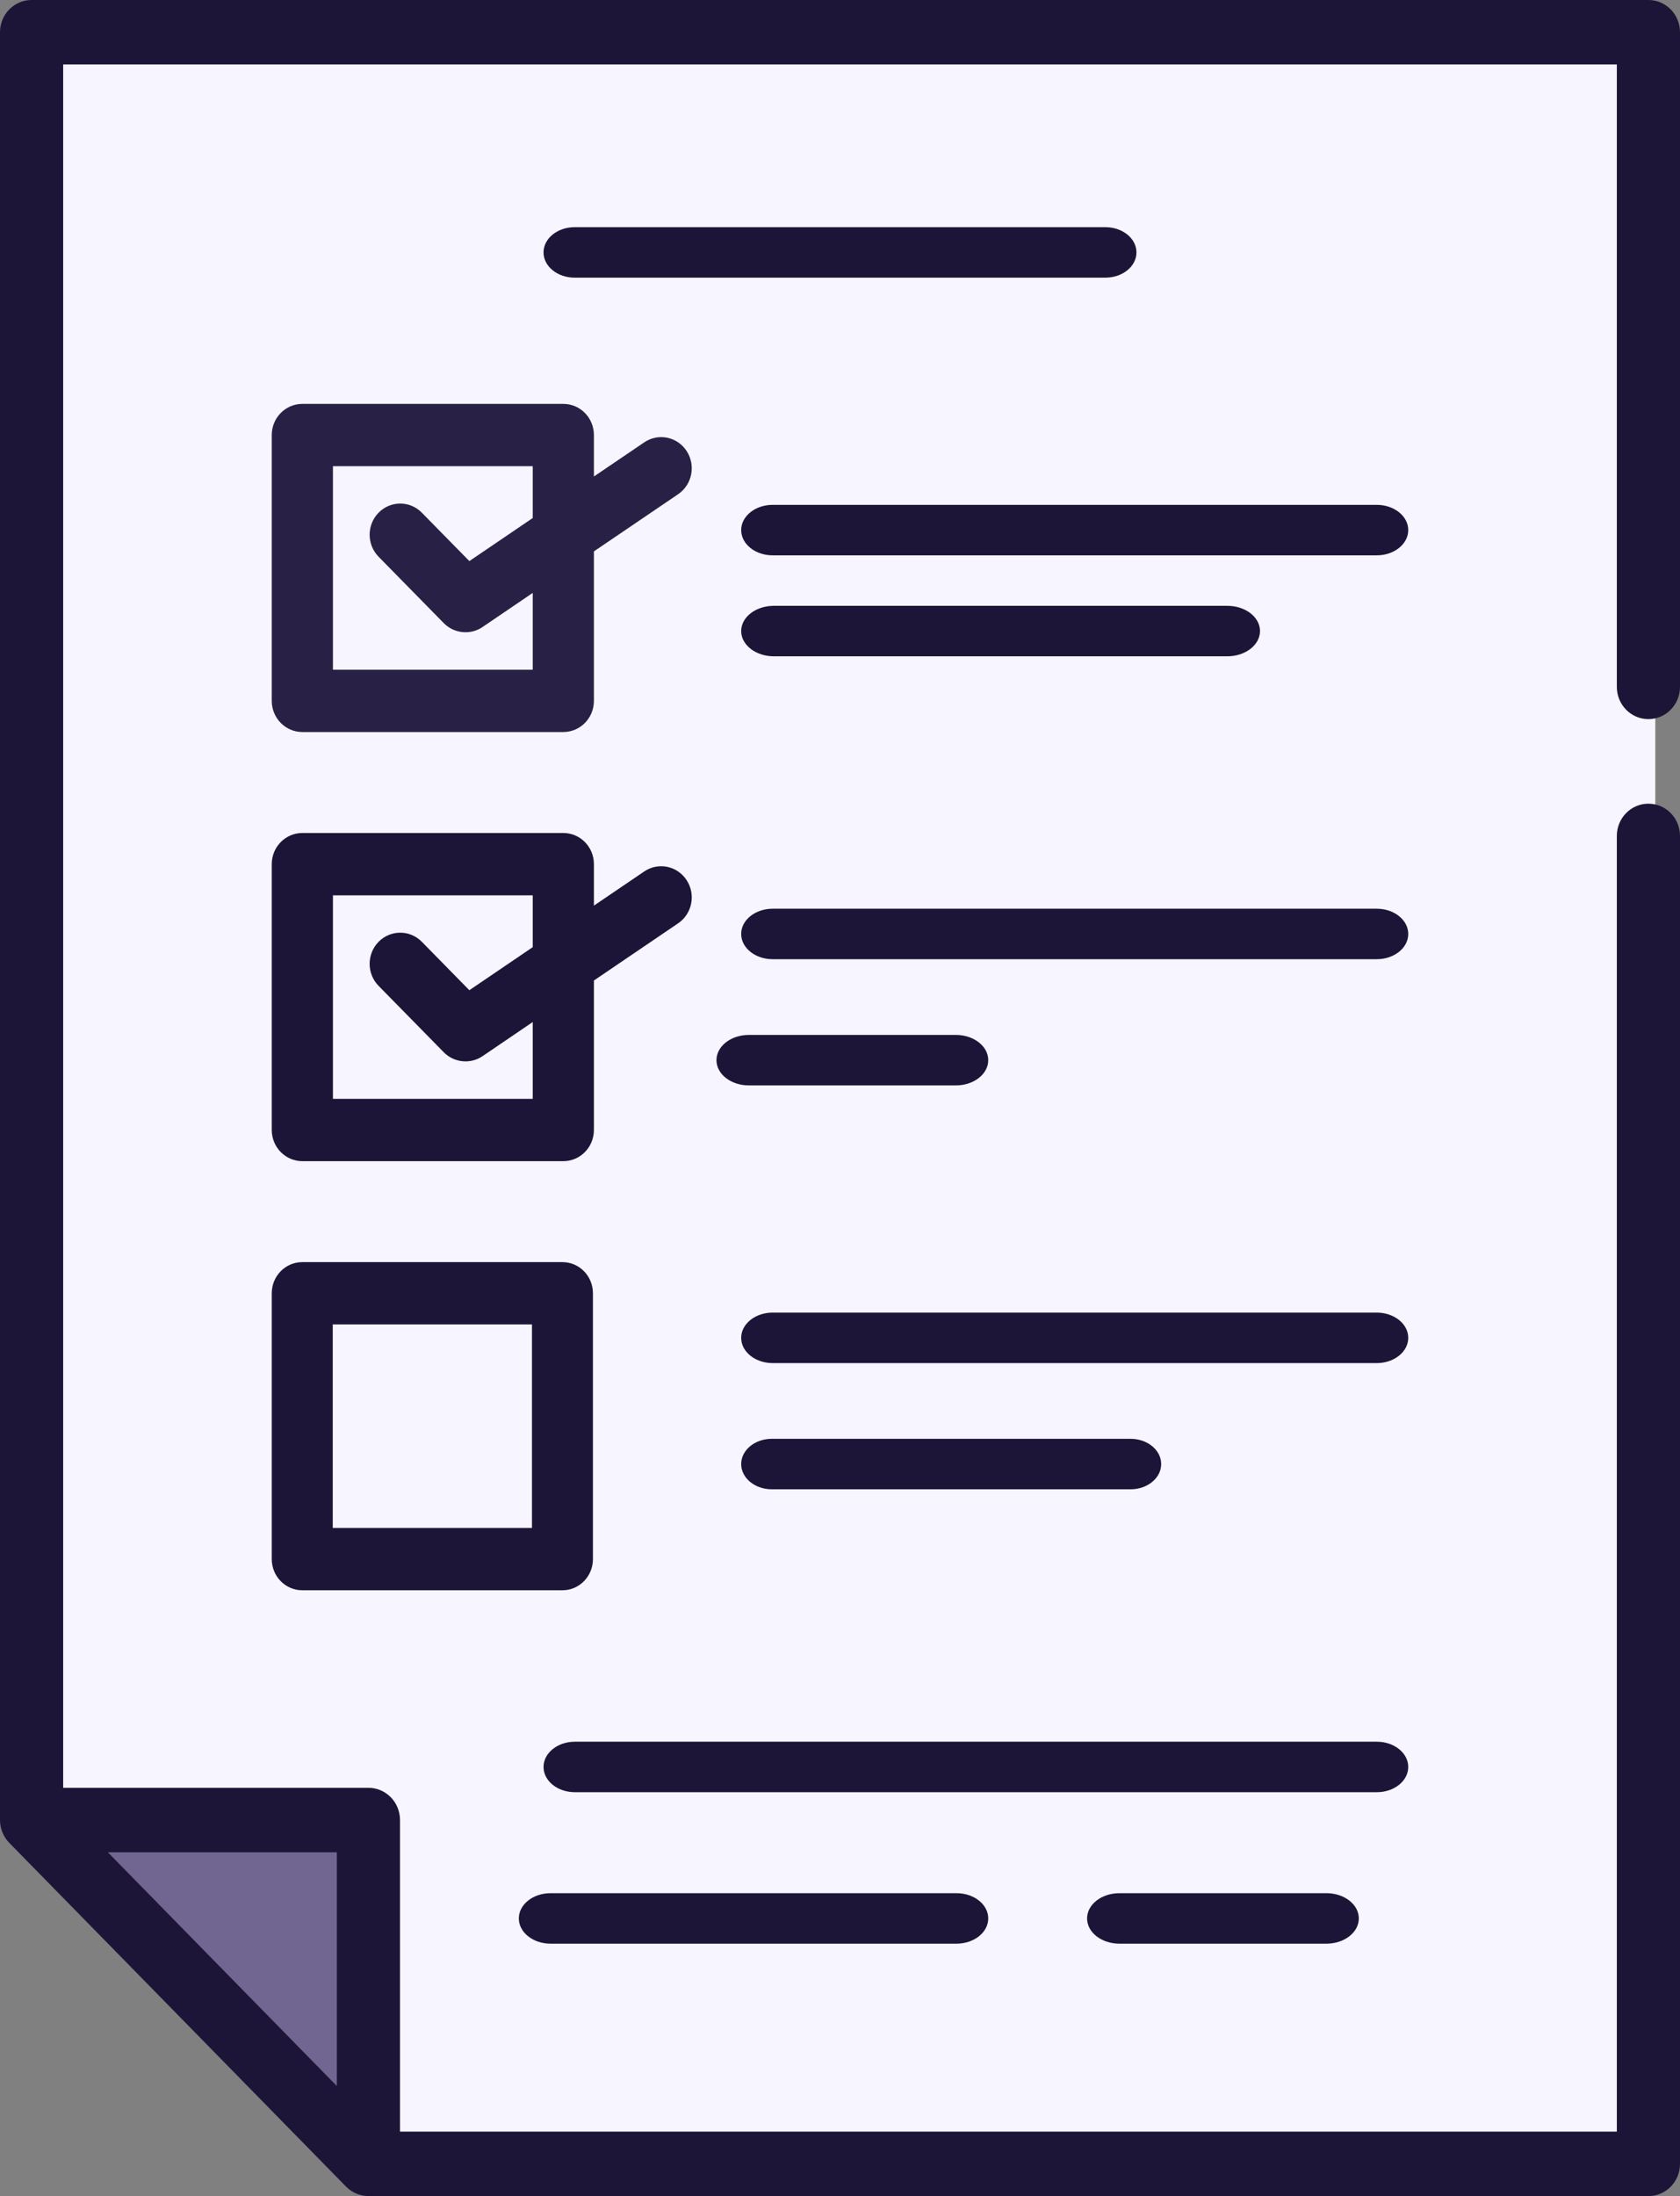 <?xml version="1.0" encoding="UTF-8"?>
<svg width="62px" height="81px" viewBox="0 0 62 81" version="1.1" xmlns="http://www.w3.org/2000/svg" xmlns:xlink="http://www.w3.org/1999/xlink">
    <rect x="0" y="0" width="62" height="81" fill="#808080" stroke="none"/>
    <!-- Generator: Sketch 52.5 (67469) - http://www.bohemiancoding.com/sketch -->
    <title>checklist 2</title>
    <desc>Created with Sketch.</desc>
    <g id="Page-1" stroke="none" stroke-width="1" fill="none" fill-rule="evenodd">
        <g id="Landing-Page-Renewal" transform="translate(-990, -855)">
            <g id="checklist-2" transform="translate(990, 855)">
                <g id="checklist">
                    <polygon id="Path" fill="#F7F5FF" points="61.088 0.931 0.912 0.931 0.912 67.305 13.449 80.069 61.088 80.069"></polygon>
                    <polygon id="Path" fill="#706691" points="12.765 67.966 0.912 67.966 12.765 80.069"></polygon>
                    <path d="M60.834,26.524 C61.478,26.524 62,25.992 62,25.335 L62,1.189 C62,0.532 61.478,0 60.834,0 L1.166,0 C0.522,0 0,0.532 0,1.189 L0,67.13 C0,67.441 0.125,67.75 0.341,67.971 L12.772,80.652 C12.988,80.872 13.291,81 13.597,81 L60.834,81 C61.478,81 62,80.468 62,79.811 L62,30.832 C62,30.175 61.478,29.643 60.834,29.643 C60.19,29.643 59.669,30.175 59.669,30.832 L59.669,78.622 L14.762,78.622 L14.762,67.13 C14.762,66.473 14.241,65.941 13.597,65.941 L2.331,65.941 L2.331,2.378 L59.669,2.378 L59.669,25.335 C59.669,25.992 60.19,26.524 60.834,26.524 Z M12.431,68.319 L12.431,76.941 L3.979,68.319 L12.431,68.319 Z" id="Shape" fill="#1D1537" fill-rule="nonzero"></path>
                    <path d="M10.029,16.046 L10.029,25.851 C10.029,26.486 10.535,27 11.158,27 L20.789,27 C21.413,27 21.918,26.486 21.918,25.851 L21.918,20.337 L25.027,18.228 C25.545,17.875 25.686,17.162 25.339,16.634 C24.994,16.106 24.293,15.963 23.775,16.316 L21.918,17.575 L21.918,16.046 C21.918,15.411 21.413,14.897 20.789,14.897 L11.158,14.897 C10.535,14.897 10.029,15.411 10.029,16.046 Z M12.287,17.195 L19.66,17.195 L19.66,19.107 L17.321,20.695 L15.568,18.91 C15.127,18.461 14.413,18.461 13.972,18.91 C13.531,19.359 13.531,20.086 13.972,20.535 L16.38,22.986 C16.755,23.368 17.361,23.43 17.804,23.13 L19.66,21.869 L19.66,24.702 L12.287,24.702 L12.287,17.195 Z" id="Shape" fill="#282145" fill-rule="nonzero"></path>
                    <path d="M10.029,41.678 C10.029,42.313 10.535,42.828 11.158,42.828 L20.789,42.828 C21.413,42.828 21.918,42.313 21.918,41.678 L21.918,36.165 L25.027,34.055 C25.545,33.703 25.686,32.99 25.339,32.462 C24.994,31.934 24.293,31.791 23.775,32.143 L21.918,33.403 L21.918,31.873 C21.918,31.238 21.413,30.724 20.789,30.724 L11.158,30.724 C10.535,30.724 10.029,31.238 10.029,31.873 L10.029,41.678 Z M12.287,33.023 L19.66,33.023 L19.66,34.935 L17.321,36.523 L15.568,34.737 C15.127,34.289 14.413,34.289 13.972,34.737 C13.531,35.186 13.531,35.914 13.972,36.363 L16.38,38.814 C16.755,39.196 17.361,39.258 17.804,38.958 L19.66,37.697 L19.66,40.529 L12.287,40.529 L12.287,33.023 Z" id="Shape" fill="#1D1537" fill-rule="nonzero"></path>
                    <path d="M10.029,57.506 C10.029,58.141 10.533,58.655 11.155,58.655 L20.757,58.655 C21.379,58.655 21.882,58.141 21.882,57.506 L21.882,47.701 C21.882,47.066 21.379,46.552 20.757,46.552 L11.155,46.552 C10.533,46.552 10.029,47.066 10.029,47.701 L10.029,57.506 Z M12.28,48.85 L19.632,48.85 L19.632,56.357 L12.28,56.357 L12.28,48.85 Z" id="Shape" fill="#1D1537" fill-rule="nonzero"></path>
                    <path d="M40.793,10.241 C41.428,10.241 41.941,9.824 41.941,9.31 C41.941,8.796 41.428,8.379 40.793,8.379 L21.207,8.379 C20.572,8.379 20.059,8.796 20.059,9.31 C20.059,9.824 20.572,10.241 21.207,10.241 L40.793,10.241 Z" id="Path" fill="#1D1537"></path>
                    <path d="M50.809,18.621 L28.514,18.621 C27.873,18.621 27.353,19.037 27.353,19.552 C27.353,20.066 27.873,20.483 28.514,20.483 L50.809,20.483 C51.451,20.483 51.971,20.066 51.971,19.552 C51.971,19.037 51.451,18.621 50.809,18.621 Z" id="Path" fill="#1D1537"></path>
                    <path d="M28.56,24.207 L45.293,24.207 C45.96,24.207 46.5,23.79 46.5,23.276 C46.5,22.761 45.96,22.345 45.293,22.345 L28.56,22.345 C27.893,22.345 27.353,22.761 27.353,23.276 C27.353,23.79 27.893,24.207 28.56,24.207 Z" id="Path" fill="#1D1537"></path>
                    <path d="M50.809,33.517 L28.514,33.517 C27.873,33.517 27.353,33.934 27.353,34.448 C27.353,34.963 27.873,35.379 28.514,35.379 L50.809,35.379 C51.451,35.379 51.971,34.963 51.971,34.448 C51.971,33.934 51.451,33.517 50.809,33.517 Z" id="Path" fill="#1D1537"></path>
                    <path d="M27.635,40.034 L35.276,40.034 C35.936,40.034 36.471,39.618 36.471,39.103 C36.471,38.589 35.936,38.172 35.276,38.172 L27.635,38.172 C26.976,38.172 26.441,38.589 26.441,39.103 C26.441,39.618 26.976,40.034 27.635,40.034 Z" id="Path" fill="#1D1537"></path>
                    <path d="M50.809,48.414 L28.514,48.414 C27.873,48.414 27.353,48.83 27.353,49.345 C27.353,49.859 27.873,50.276 28.514,50.276 L50.809,50.276 C51.451,50.276 51.971,49.859 51.971,49.345 C51.971,48.83 51.451,48.414 50.809,48.414 Z" id="Path" fill="#1D1537"></path>
                    <path d="M41.724,54.931 C42.348,54.931 42.853,54.514 42.853,54 C42.853,53.486 42.348,53.069 41.724,53.069 L28.482,53.069 C27.858,53.069 27.353,53.486 27.353,54 C27.353,54.514 27.858,54.931 28.482,54.931 L41.724,54.931 Z" id="Path" fill="#1D1537"></path>
                    <path d="M51.971,65.172 C51.971,64.658 51.453,64.241 50.814,64.241 L21.215,64.241 C20.576,64.241 20.059,64.658 20.059,65.172 C20.059,65.687 20.576,66.103 21.215,66.103 L50.814,66.103 C51.453,66.103 51.971,65.687 51.971,65.172 Z" id="Path" fill="#1D1537"></path>
                    <path d="M20.318,69.828 C19.671,69.828 19.147,70.245 19.147,70.759 C19.147,71.273 19.671,71.69 20.318,71.69 L35.3,71.69 C35.947,71.69 36.471,71.273 36.471,70.759 C36.471,70.245 35.947,69.828 35.3,69.828 L20.318,69.828 Z" id="Path" fill="#1D1537"></path>
                    <path d="M41.312,69.828 C40.652,69.828 40.118,70.245 40.118,70.759 C40.118,71.273 40.652,71.69 41.312,71.69 L48.953,71.69 C49.613,71.69 50.147,71.273 50.147,70.759 C50.147,70.245 49.613,69.828 48.953,69.828 L41.312,69.828 Z" id="Path" fill="#1D1537"></path>
                </g>
            </g>
        </g>
    </g>
</svg>